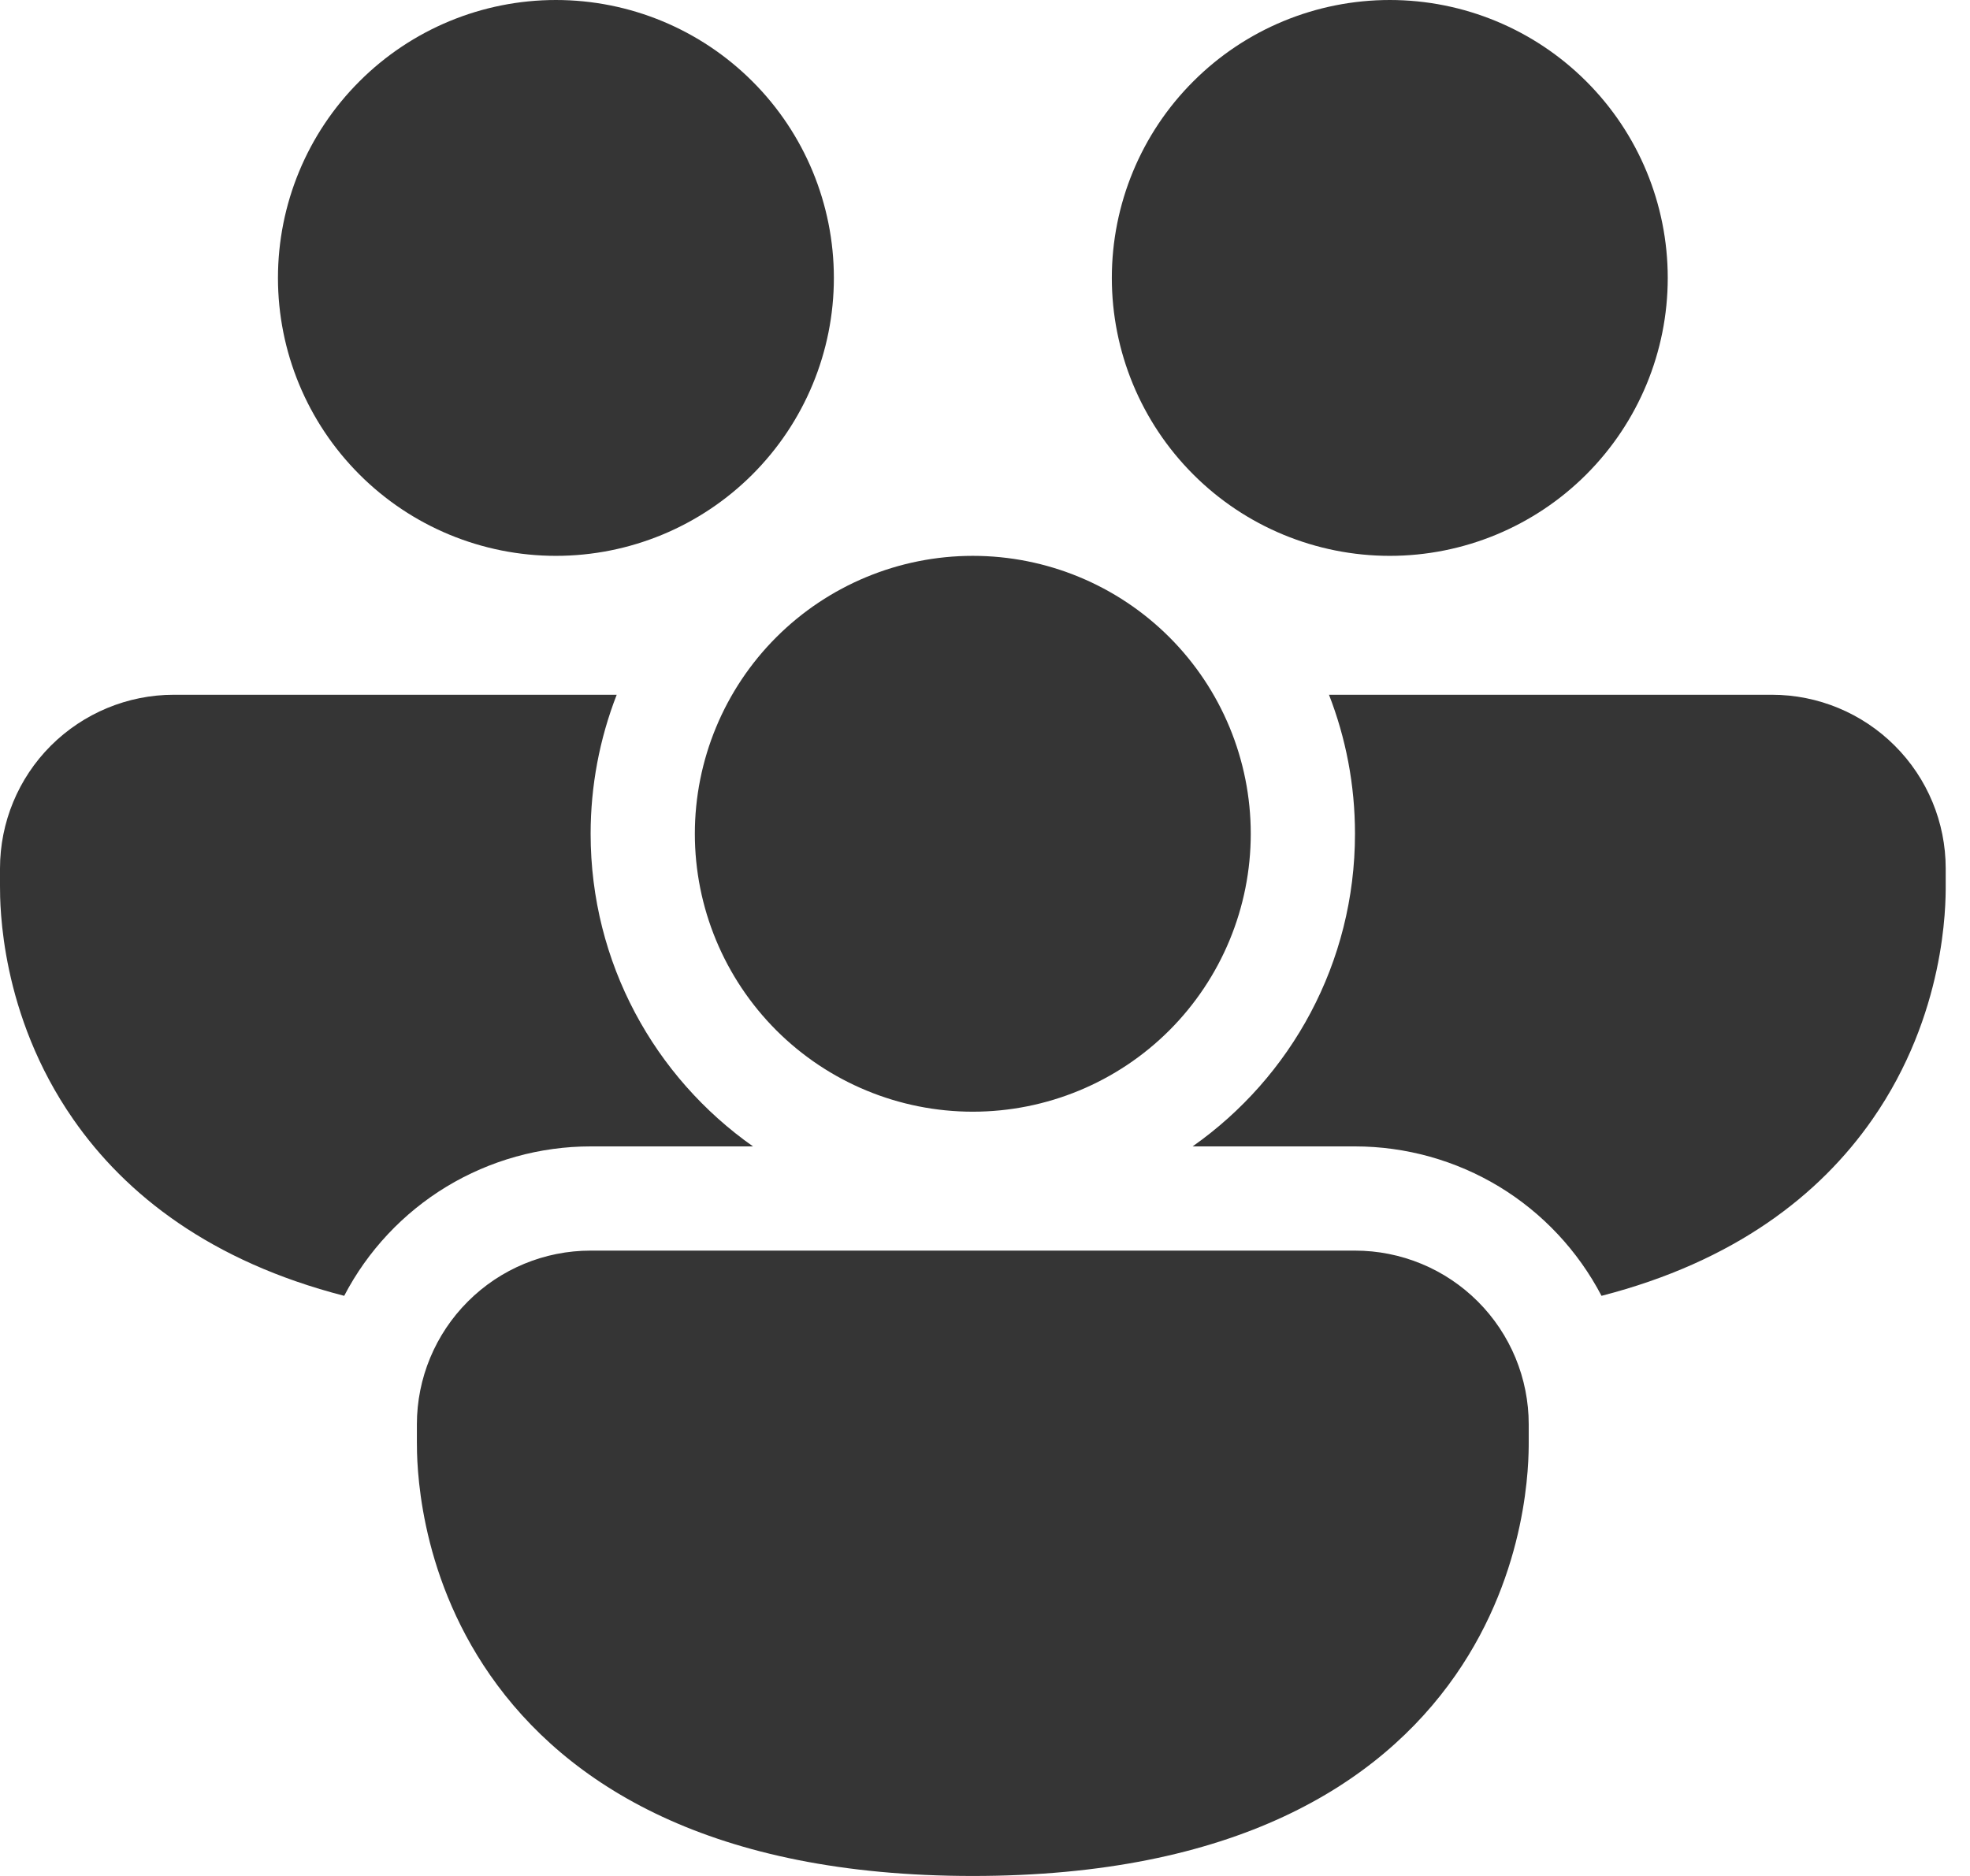 <svg width="21" height="20" viewBox="0 0 21 20" fill="none" xmlns="http://www.w3.org/2000/svg">
<path d="M5.926 5.926C6.712 5.926 7.465 5.614 8.021 5.058C8.577 4.502 8.889 3.749 8.889 2.963C8.889 2.177 8.577 1.423 8.021 0.868C7.465 0.312 6.712 0 5.926 0C5.14 0 4.386 0.312 3.831 0.868C3.275 1.423 2.963 2.177 2.963 2.963C2.963 3.749 3.275 4.502 3.831 5.058C4.386 5.614 5.14 5.926 5.926 5.926ZM0 9.259C0 8.768 0.195 8.297 0.542 7.95C0.89 7.603 1.361 7.407 1.852 7.407H6.574C6.39 7.88 6.296 8.382 6.296 8.889C6.296 10.267 6.98 11.485 8.027 12.222H6.296C5.755 12.222 5.223 12.371 4.76 12.651C4.297 12.932 3.919 13.335 3.669 13.815C2.25 13.45 1.341 12.739 0.781 11.933C-8.83032e-08 10.811 0 9.649 0 9.444V9.259ZM17.072 13.815C18.491 13.45 19.399 12.739 19.96 11.933C20.741 10.811 20.741 9.648 20.741 9.444V9.259C20.741 8.768 20.546 8.297 20.198 7.95C19.851 7.603 19.38 7.407 18.889 7.407H14.167C14.346 7.867 14.444 8.366 14.444 8.889C14.444 10.267 13.761 11.485 12.713 12.222H14.444C14.986 12.222 15.518 12.371 15.981 12.651C16.444 12.932 16.821 13.335 17.072 13.815ZM17.778 2.963C17.778 3.749 17.466 4.502 16.91 5.058C16.354 5.614 15.601 5.926 14.815 5.926C14.029 5.926 13.275 5.614 12.72 5.058C12.164 4.502 11.852 3.749 11.852 2.963C11.852 2.177 12.164 1.423 12.72 0.868C13.275 0.312 14.029 0 14.815 0C15.601 0 16.354 0.312 16.91 0.868C17.466 1.423 17.778 2.177 17.778 2.963ZM4.444 15.185C4.444 14.694 4.64 14.223 4.987 13.876C5.334 13.528 5.805 13.333 6.296 13.333H14.444C14.688 13.333 14.928 13.381 15.153 13.474C15.378 13.567 15.582 13.704 15.754 13.876C15.926 14.048 16.062 14.252 16.155 14.476C16.248 14.701 16.296 14.942 16.296 15.185V15.37C16.296 15.574 16.296 16.737 15.516 17.859C14.701 19.03 13.153 20 10.37 20C7.589 20 6.04 19.03 5.225 17.859C4.444 16.737 4.444 15.575 4.444 15.37V15.185ZM10.37 11.852C11.156 11.852 11.91 11.54 12.466 10.984C13.021 10.428 13.333 9.675 13.333 8.889C13.333 8.103 13.021 7.349 12.466 6.794C11.91 6.238 11.156 5.926 10.37 5.926C9.585 5.926 8.831 6.238 8.275 6.794C7.72 7.349 7.407 8.103 7.407 8.889C7.407 9.675 7.72 10.428 8.275 10.984C8.831 11.54 9.585 11.852 10.37 11.852Z" fill="#353535"/>
</svg>
